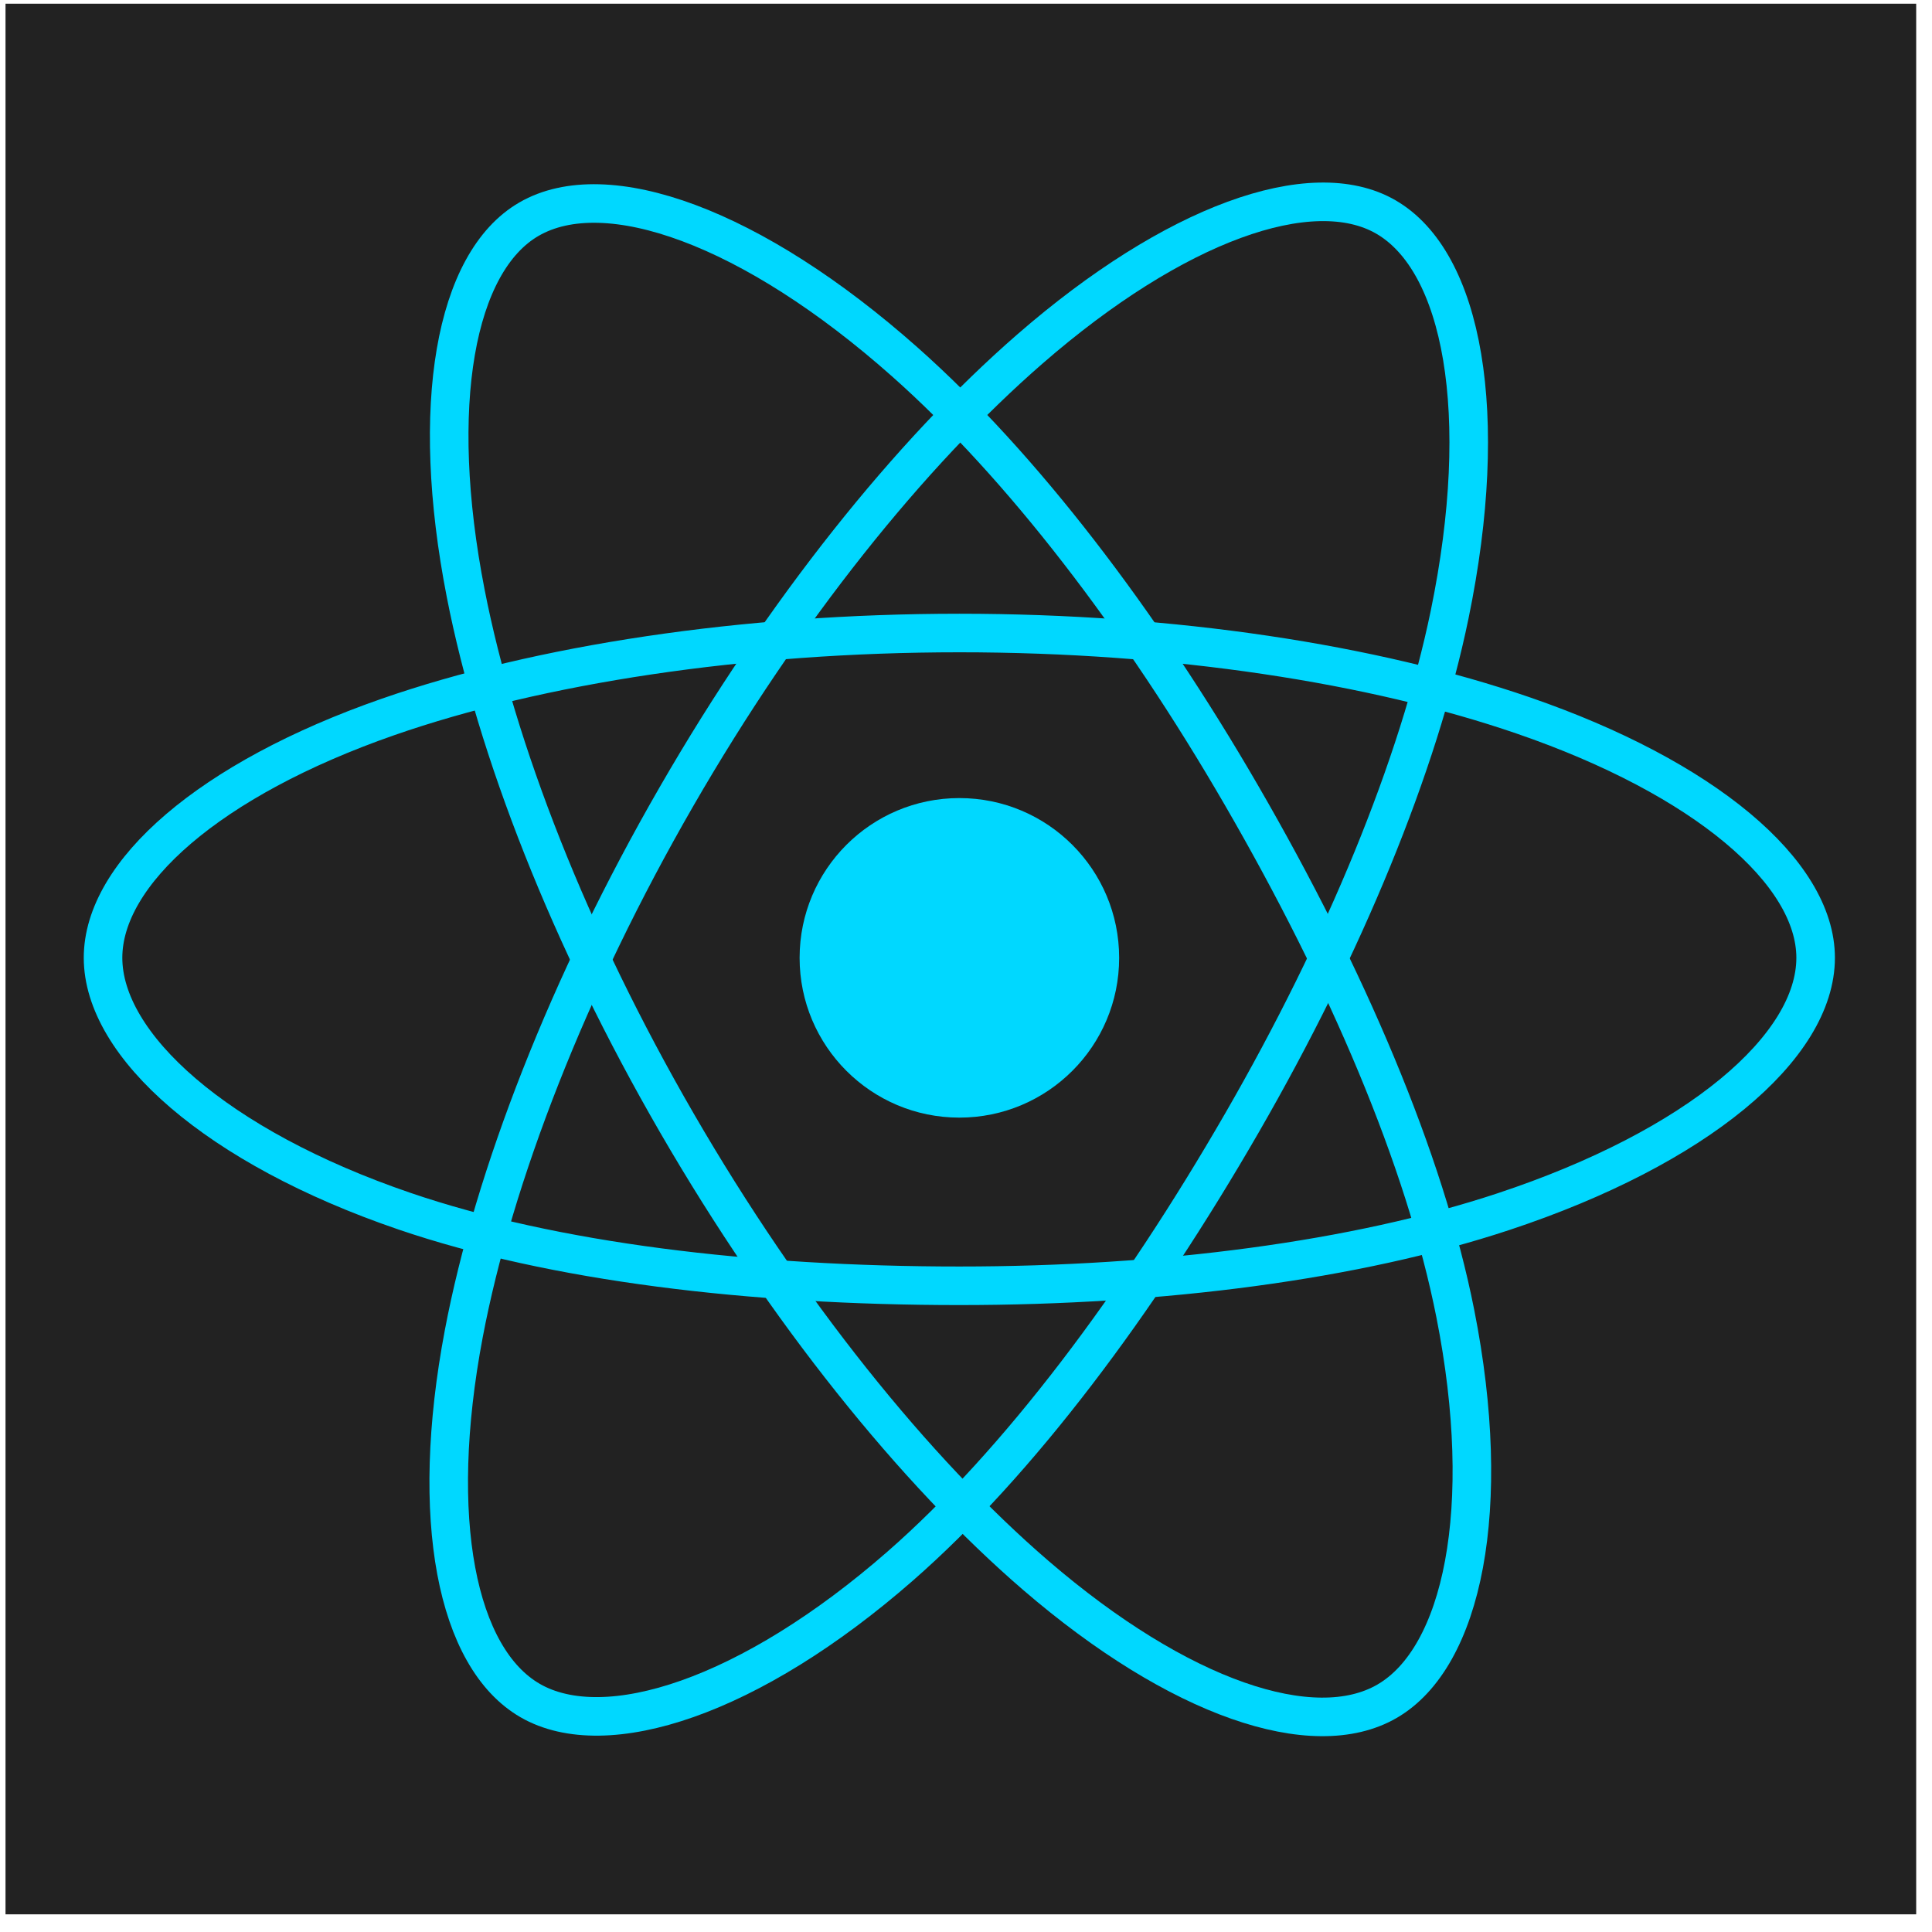 <svg width="48" height="48" viewBox="0 0 48 48" fill="none" xmlns="http://www.w3.org/2000/svg">
<g id="react">
<g id="g975">
<path id="path952" d="M0.137 0.092H47.607V47.561H0.137V0.092Z" fill="#222222"/>
<path id="circle954" d="M23.835 27.767C26.028 27.767 27.805 25.99 27.805 23.798C27.805 21.605 26.028 19.828 23.835 19.828C21.643 19.828 19.866 21.605 19.866 23.798C19.866 25.99 21.643 27.767 23.835 27.767Z" fill="#00D8FF"/>
<g id="g1240">
<path id="path956" d="M23.835 15.727C29.164 15.727 34.115 16.492 37.847 17.776C42.344 19.324 45.109 21.671 45.109 23.796C45.109 26.011 42.178 28.505 37.35 30.104C33.699 31.313 28.894 31.945 23.835 31.945C18.648 31.945 13.738 31.352 10.045 30.09C5.374 28.494 2.56 25.969 2.56 23.796C2.56 21.688 5.201 19.36 9.635 17.814C13.381 16.509 18.454 15.727 23.835 15.727Z" stroke="#00D8FF" stroke-width="0.958" stroke-miterlimit="10"/>
<path id="path958" d="M16.81 19.786C19.472 15.17 22.608 11.263 25.586 8.672C29.174 5.55 32.589 4.328 34.429 5.389C36.347 6.495 37.044 10.279 36.017 15.263C35.24 19.03 33.388 23.508 30.86 27.891C28.269 32.384 25.302 36.341 22.364 38.91C18.648 42.159 15.054 43.335 13.172 42.25C11.346 41.196 10.649 37.746 11.523 33.133C12.263 29.231 14.121 24.447 16.81 19.786V19.786Z" stroke="#00D8FF" stroke-width="0.958" stroke-miterlimit="10"/>
</g>
<path id="path960" d="M16.817 27.9C14.147 23.287 12.329 18.62 11.571 14.746C10.658 10.079 11.303 6.509 13.142 5.445C15.059 4.335 18.685 5.622 22.489 9C25.366 11.554 28.319 15.395 30.853 19.774C33.452 24.263 35.4 28.81 36.157 32.637C37.116 37.48 36.339 41.181 34.459 42.268C32.635 43.324 29.297 42.206 25.737 39.143C22.73 36.555 19.512 32.557 16.817 27.9V27.9Z" stroke="#00D8FF" stroke-width="0.958" stroke-miterlimit="10"/>
</g>
</g>
</svg>
